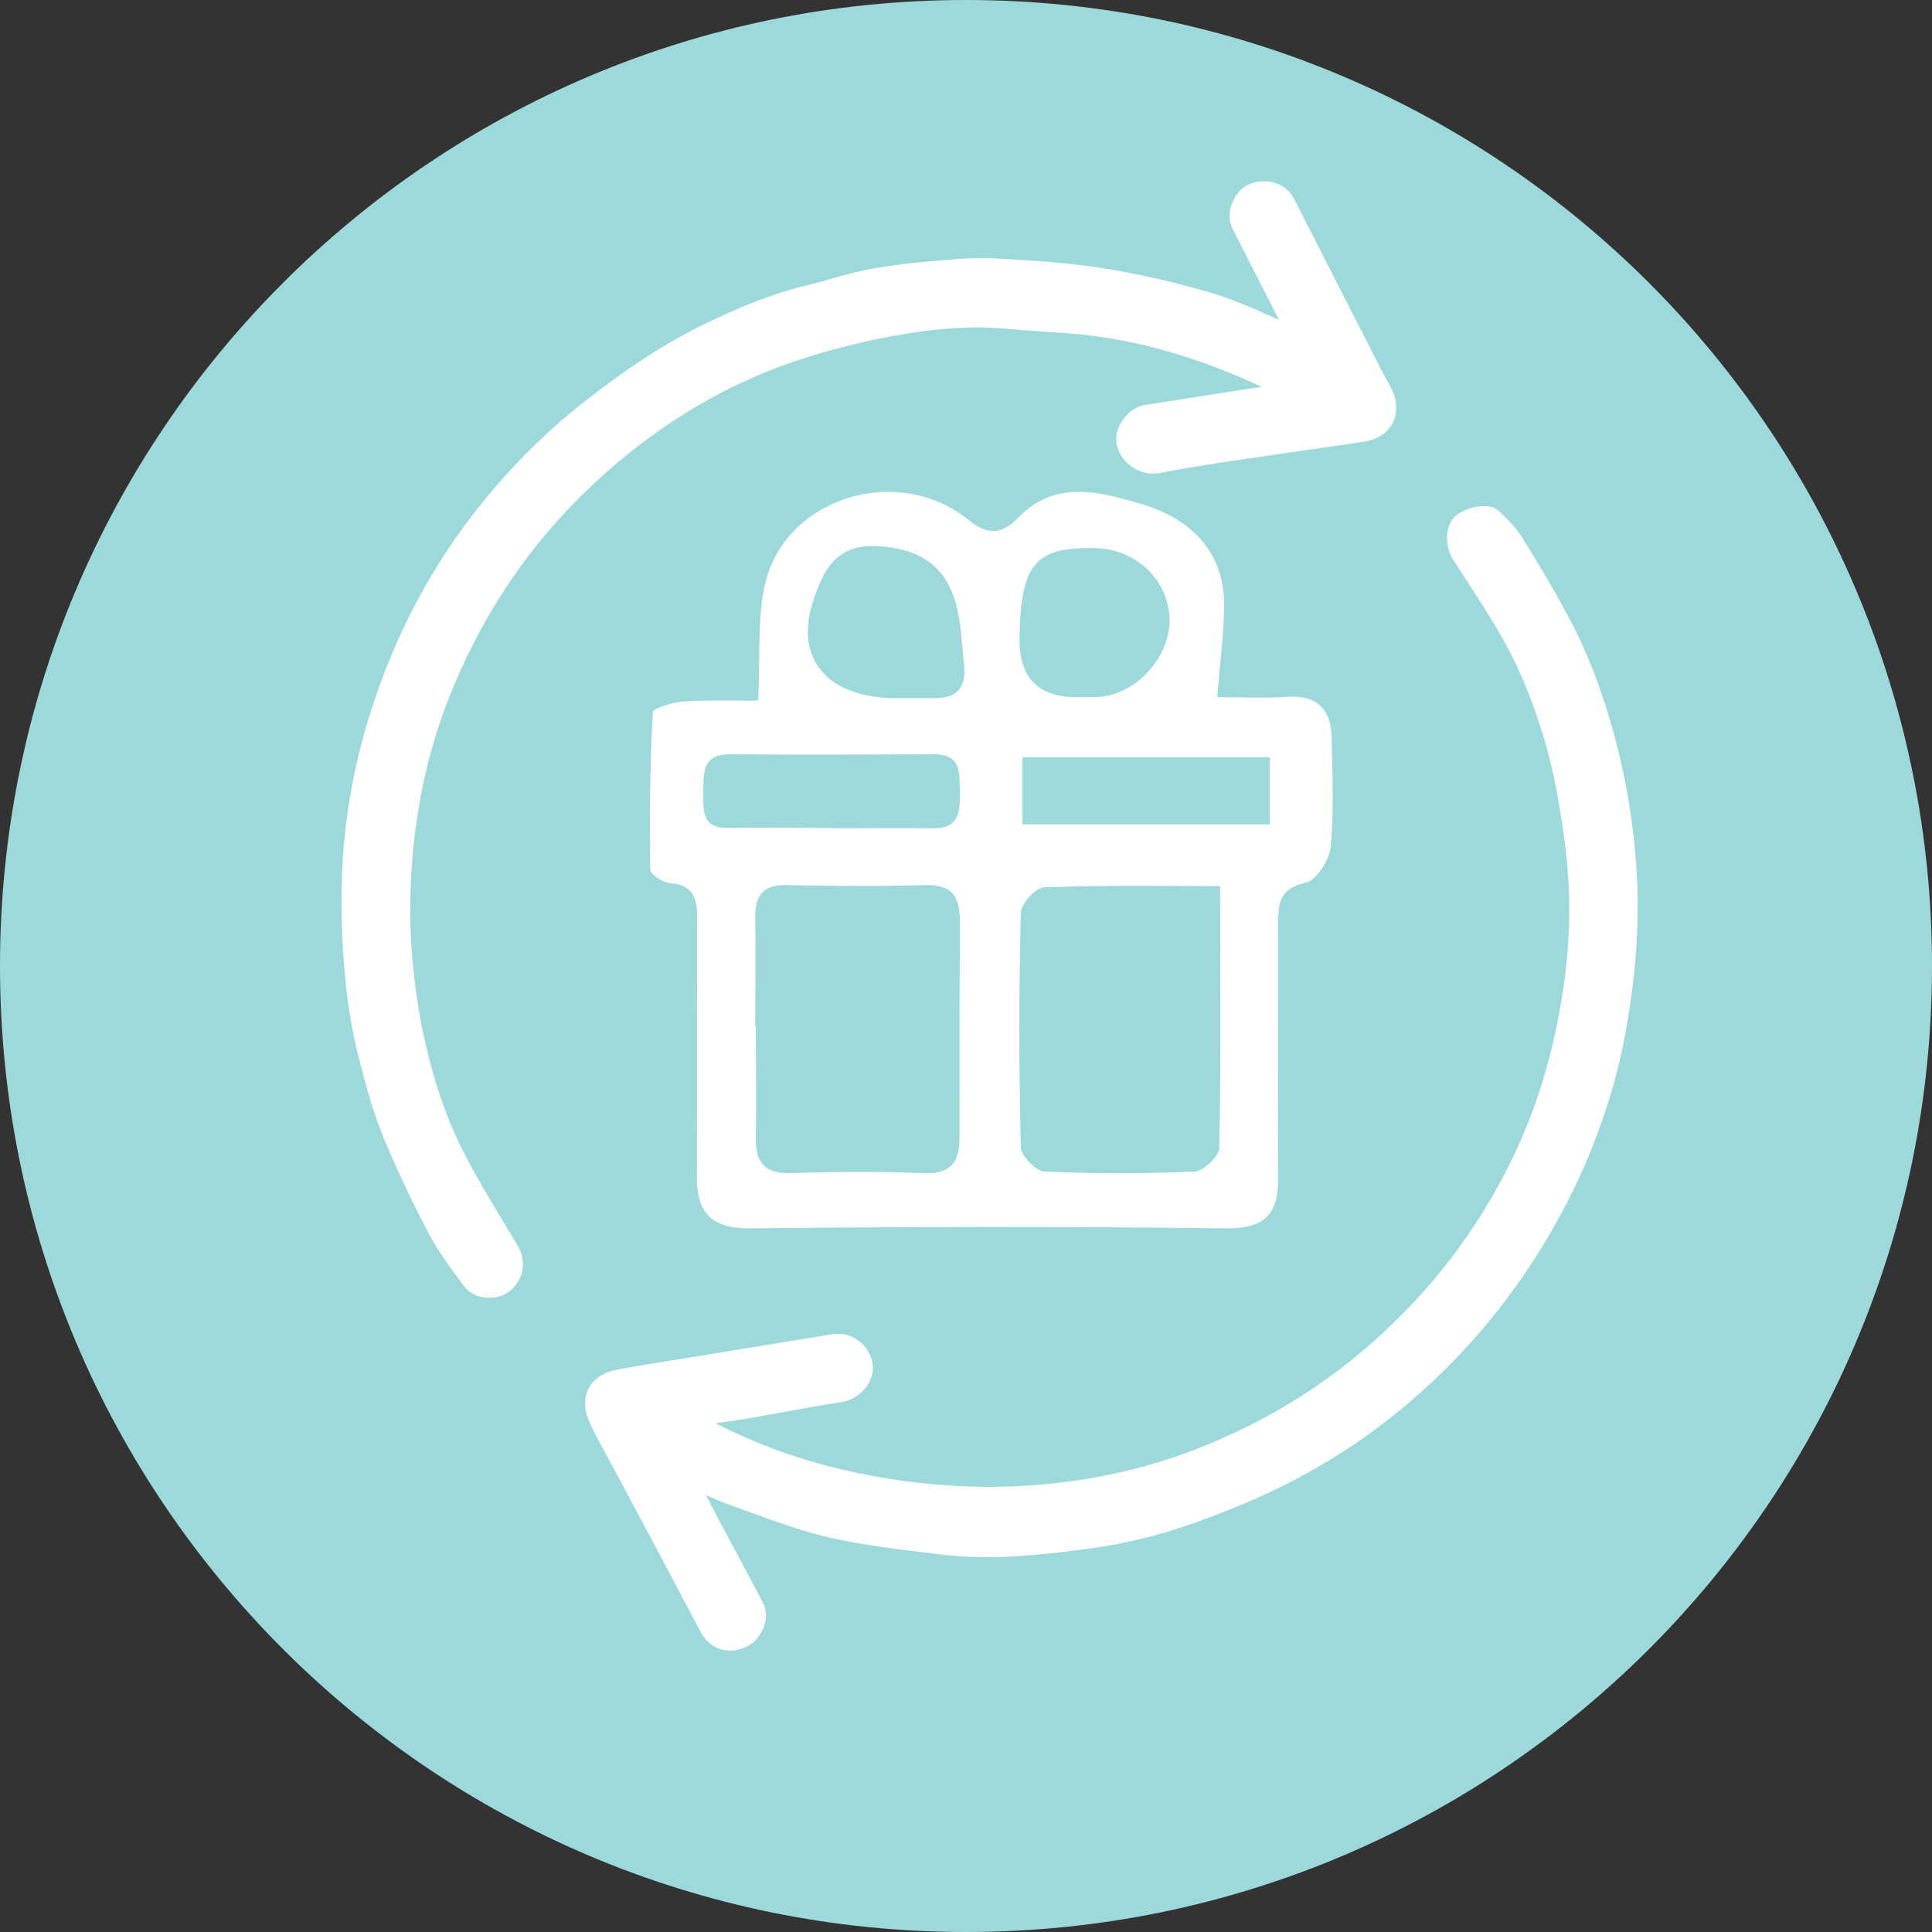 <svg width="70" height="70" viewBox="0 0 70 70" fill="none" xmlns="http://www.w3.org/2000/svg">
<rect x="0" y="0" width="70" height="70" fill="#333333" stroke="none"/>
<path d="M35 70C54.33 70 70 54.33 70 35C70 15.67 54.33 0 35 0C15.67 0 0 15.67 0 35C0 54.33 15.67 70 35 70Z" fill="#9DD9DB"/>
<path fill-rule="evenodd" clip-rule="evenodd" d="M27.471 25.39C27.553 23.712 27.423 22.329 27.742 21.076C28.523 17.991 32.565 16.785 35.095 18.842C35.828 19.433 36.336 19.338 36.903 18.747C38.274 17.329 39.965 17.849 41.43 18.286C43.062 18.782 44.35 19.929 44.35 21.891C44.35 22.931 44.208 23.972 44.102 25.26C44.858 25.26 45.745 25.307 46.62 25.248C47.719 25.177 48.227 25.686 48.251 26.738C48.274 28.05 48.334 29.373 48.215 30.674C48.168 31.158 47.695 31.903 47.293 31.986C46.3 32.21 46.312 32.801 46.312 33.546C46.324 36.584 46.289 39.622 46.312 42.648C46.324 43.972 45.851 44.515 44.433 44.504C38.664 44.433 32.896 44.444 27.14 44.504C25.733 44.504 25.237 43.901 25.248 42.6C25.272 39.563 25.248 36.537 25.26 33.499C25.26 32.742 25.284 32.08 24.267 31.998C24.007 31.974 23.558 31.678 23.558 31.501C23.534 29.61 23.546 27.707 23.653 25.816C23.653 25.65 24.409 25.437 24.823 25.414C25.816 25.355 26.82 25.39 27.494 25.39H27.471ZM27.388 37.187C27.388 38.546 27.4 39.917 27.388 41.277C27.376 42.175 27.754 42.529 28.665 42.506C30.284 42.447 31.903 42.447 33.511 42.506C34.468 42.541 34.764 42.08 34.764 41.229C34.764 38.605 34.764 35.969 34.776 33.345C34.776 32.47 34.48 32.045 33.534 32.069C31.868 32.116 30.201 32.104 28.534 32.069C27.672 32.045 27.352 32.411 27.364 33.239C27.388 34.551 27.364 35.863 27.364 37.175L27.388 37.187ZM44.22 32.104C41.95 32.104 39.882 32.069 37.825 32.151C37.518 32.163 36.998 32.742 36.986 33.061C36.915 35.886 36.915 38.723 36.986 41.548C36.986 41.868 37.53 42.435 37.837 42.447C39.657 42.529 41.478 42.529 43.286 42.447C43.605 42.435 44.161 41.903 44.173 41.608C44.244 38.534 44.208 35.449 44.208 32.104H44.22ZM32.624 25.296C33.026 25.296 33.428 25.296 33.83 25.296C34.681 25.319 35.024 24.894 34.929 24.066C34.846 23.369 34.835 22.648 34.657 21.962C34.291 20.508 33.322 19.87 31.797 19.787C30.308 19.704 29.846 20.638 29.48 21.714C28.735 23.913 30.024 25.343 32.612 25.296H32.624ZM36.939 23.144C36.923 24.57 37.632 25.276 39.066 25.26C39.374 25.26 39.669 25.272 39.977 25.236C41.3 25.047 42.435 23.688 42.376 22.376C42.305 20.981 41.147 19.894 39.693 19.858C37.494 19.811 36.974 20.437 36.939 23.144ZM30.177 29.988V30.012C31.383 30.012 32.589 30 33.794 30.012C34.776 30.035 34.787 29.373 34.776 28.688C34.764 28.038 34.846 27.317 33.83 27.329C31.371 27.34 28.924 27.352 26.466 27.329C25.461 27.317 25.485 27.979 25.485 28.652C25.485 29.291 25.367 30.024 26.407 30C27.66 29.976 28.913 30 30.166 30L30.177 29.988ZM46.005 27.435H37.045V29.87H46.005V27.435Z" fill="white"/>
<path fill-rule="evenodd" clip-rule="evenodd" d="M24.953 53.653C25.237 54.208 25.52 54.752 25.816 55.307C26.336 56.288 26.868 57.258 27.376 58.239C27.554 58.582 27.329 59.149 26.962 59.35C26.478 59.61 25.97 59.504 25.698 59.031C25.32 58.357 24.977 57.671 24.61 56.986C23.913 55.674 23.215 54.374 22.518 53.062C22.223 52.506 21.892 51.95 21.632 51.371C21.36 50.757 21.525 50.118 22.388 49.941C23.003 49.823 23.629 49.728 24.256 49.622C25.071 49.492 25.899 49.362 26.726 49.22C27.884 49.031 29.055 48.842 30.213 48.653C30.84 48.558 31.23 49.054 31.301 49.444C31.383 49.894 30.97 50.402 30.461 50.485C29.315 50.662 28.168 50.887 27.022 51.087C26.466 51.182 25.91 51.241 25.367 51.336C25.284 51.348 25.213 51.407 25.13 51.43C25.189 51.489 25.249 51.572 25.32 51.608C26.962 52.494 28.7 53.156 30.52 53.57C32.695 54.066 34.894 54.279 37.128 54.149C39.291 54.019 41.407 53.593 43.416 52.813C46.147 51.761 48.582 50.225 50.698 48.168C52.317 46.596 53.653 44.823 54.705 42.849C55.532 41.3 56.147 39.669 56.549 37.955C57.01 36.017 57.246 34.054 57.152 32.069C57.093 31.005 56.951 29.941 56.762 28.889C56.596 27.943 56.371 26.998 56.064 26.087C55.757 25.154 55.379 24.22 54.918 23.345C54.315 22.222 53.594 21.17 52.908 20.095C52.707 19.787 52.684 19.232 52.885 18.995C53.109 18.723 53.854 18.523 54.09 18.747C54.421 19.043 54.728 19.374 54.953 19.752C55.509 20.65 56.052 21.56 56.549 22.494C57.223 23.747 57.719 25.083 58.109 26.454C58.57 28.073 58.854 29.716 58.972 31.383C59.102 33.215 58.972 35.024 58.676 36.844C58.416 38.463 57.967 40.035 57.353 41.56C56.561 43.511 55.509 45.331 54.232 47.01C53.062 48.546 51.714 49.906 50.213 51.099C49.126 51.962 47.944 52.719 46.703 53.369C45.556 53.972 44.374 54.444 43.168 54.882C41.844 55.355 40.485 55.674 39.102 55.839C37.447 56.052 35.769 56.218 34.102 56.005C32.755 55.839 31.395 55.697 30.083 55.39C28.866 55.106 27.684 54.634 26.49 54.208C25.993 54.031 25.52 53.794 25.036 53.582C25.012 53.593 24.989 53.617 24.965 53.629L24.953 53.653Z" fill="white" stroke="white" stroke-width="0.63" stroke-miterlimit="10"/>
<path fill-rule="evenodd" clip-rule="evenodd" d="M46.974 12.163C46.714 11.631 46.489 11.182 46.264 10.745C45.815 9.87 45.366 8.995 44.929 8.121C44.752 7.754 44.976 7.163 45.343 6.986C45.803 6.761 46.383 6.915 46.595 7.329C47.683 9.456 48.77 11.596 49.858 13.723C50 13.995 50.189 14.255 50.248 14.539C50.378 15.201 49.976 15.603 49.35 15.697C48.014 15.898 46.678 16.076 45.354 16.277C44.219 16.442 43.073 16.608 41.938 16.832C41.359 16.939 40.673 16.418 40.768 15.792C40.815 15.461 41.158 15.047 41.513 14.988C42.848 14.787 44.184 14.563 45.532 14.362C45.874 14.314 46.229 14.291 46.584 14.255C46.584 14.22 46.607 14.184 46.619 14.149C46.335 13.995 46.075 13.83 45.78 13.7C43.759 12.766 41.666 12.092 39.444 11.832C38.51 11.726 37.565 11.702 36.631 11.607C35.354 11.477 34.078 11.572 32.825 11.773C31.654 11.962 30.496 12.234 29.361 12.577C26.678 13.381 24.279 14.74 22.151 16.537C20.177 18.203 18.534 20.166 17.269 22.435C16.335 24.113 15.614 25.863 15.165 27.719C14.728 29.539 14.527 31.395 14.55 33.274C14.574 34.669 14.728 36.028 15 37.388C15.331 38.972 15.803 40.508 16.548 41.95C17.139 43.097 17.825 44.184 18.487 45.295C18.735 45.721 18.664 46.229 18.25 46.548C17.955 46.785 17.328 46.761 17.08 46.43C16.619 45.816 16.158 45.201 15.803 44.527C15.213 43.404 14.669 42.258 14.184 41.087C13.829 40.225 13.581 39.314 13.345 38.404C13.002 37.104 12.825 35.78 12.742 34.421C12.659 32.943 12.659 31.477 12.837 30.024C13.108 27.671 13.77 25.425 14.728 23.274C15.425 21.726 16.288 20.272 17.317 18.924C18.51 17.364 19.87 15.969 21.43 14.752C22.777 13.7 24.172 12.742 25.697 12.009C26.855 11.454 28.038 10.946 29.291 10.65C30.059 10.461 30.815 10.201 31.595 10.059C32.411 9.905 33.239 9.823 34.078 9.752C34.752 9.693 35.437 9.634 36.111 9.681C37.387 9.752 38.688 9.834 39.952 10.035C41.276 10.248 42.588 10.556 43.865 10.934C44.846 11.229 45.78 11.702 46.725 12.104C46.773 12.128 46.82 12.128 46.974 12.163Z" fill="white" stroke="white" stroke-width="0.63" stroke-miterlimit="10"/>
</svg>

